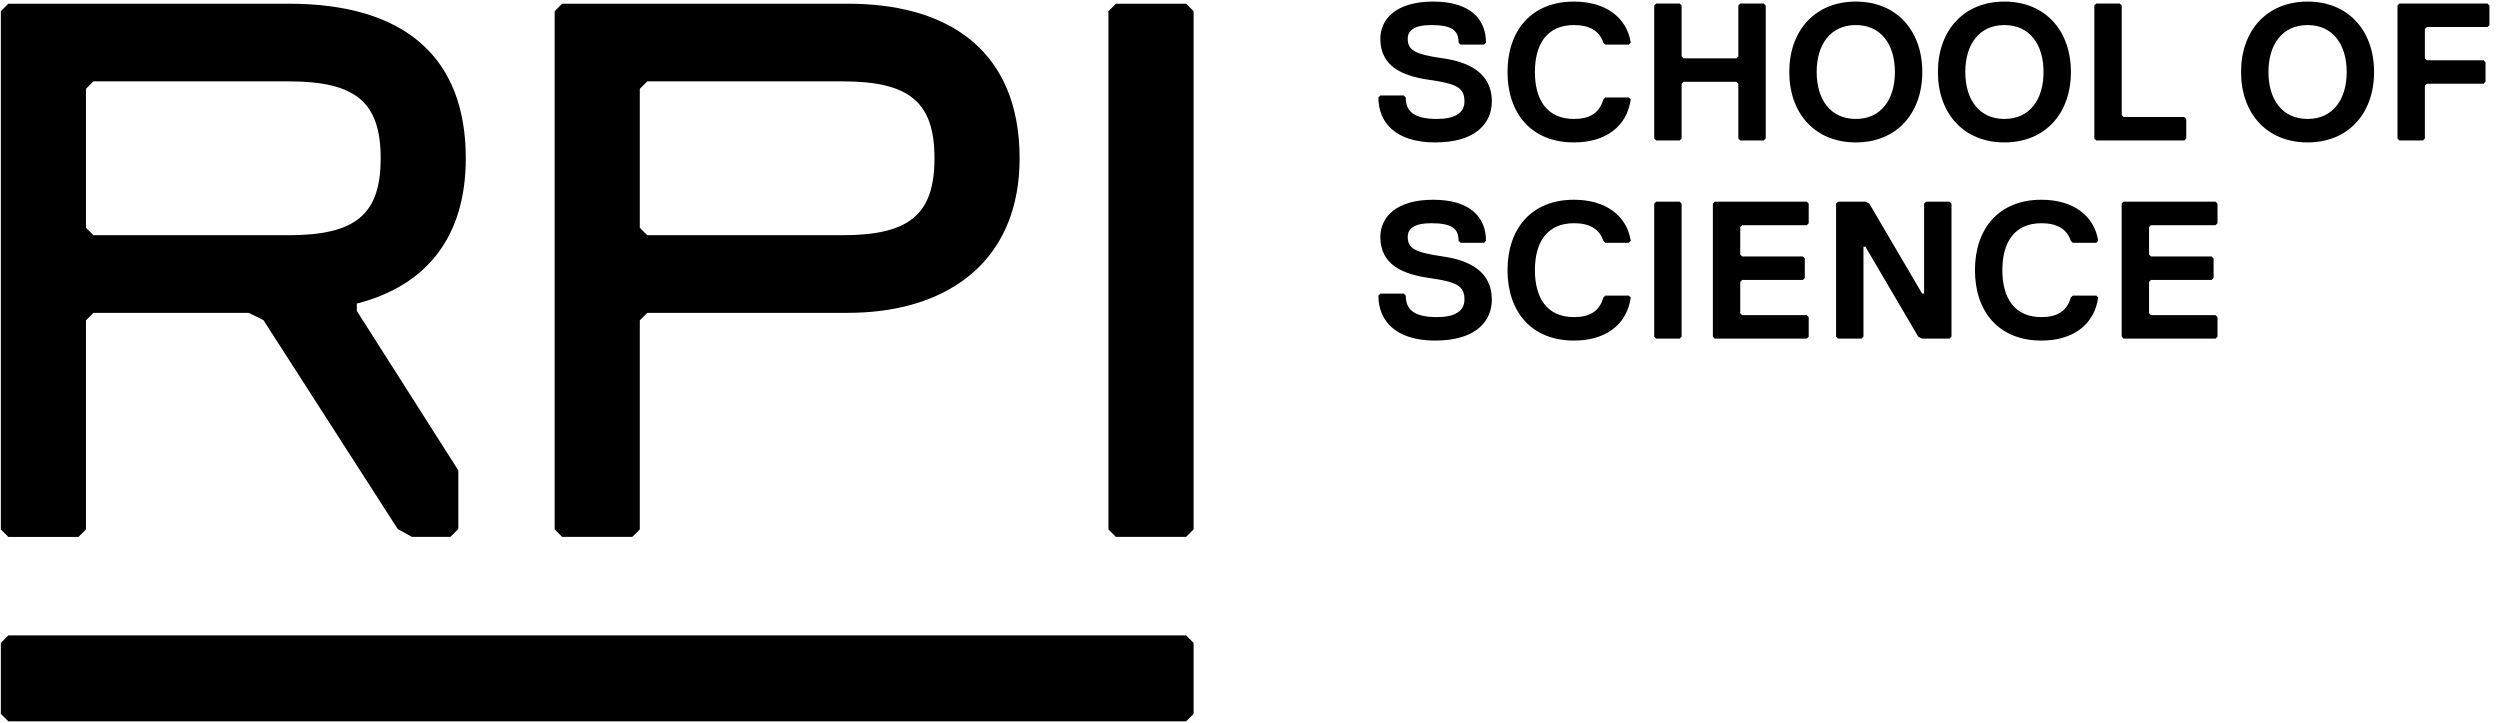 <svg width="1048" height="303" viewBox="0 0 1048 303" fill="none" xmlns="http://www.w3.org/2000/svg">
<path d="M625.379 125.55C625.379 134.57 618.819 142.77 601.599 142.77C585.199 142.77 577.819 134.57 577.819 123.91L578.639 123.09H588.479L589.299 123.91C589.299 129.65 592.579 132.93 602.419 132.93C609.799 132.93 613.899 130.47 613.899 125.55C613.899 119.81 610.619 118.17 599.139 116.53C587.659 114.89 578.639 110.79 578.639 99.31C578.639 91.11 585.199 83.73 600.779 83.73C616.359 83.73 622.919 91.11 622.919 100.95L622.099 101.77H612.259L611.439 100.95C611.439 96.03 608.979 93.57 599.959 93.57C592.579 93.57 590.119 96.03 590.119 99.31C590.119 104.23 593.399 105.87 604.879 107.51C616.359 109.15 625.379 114.07 625.379 125.55ZM659.832 132.93C666.392 132.93 670.492 130.47 672.132 124.73L672.952 123.91H682.792L683.612 124.73C681.972 136.21 672.952 142.77 659.832 142.77C641.792 142.77 631.952 130.47 631.952 113.25C631.952 96.03 641.792 83.73 659.832 83.73C672.952 83.73 681.972 90.29 683.612 100.95L682.792 101.77H672.952L672.132 100.95C670.492 96.03 666.392 93.57 659.832 93.57C648.352 93.57 643.432 101.77 643.432 113.25C643.432 124.73 648.352 132.93 659.832 132.93ZM704.929 141.13L704.109 141.95H694.269L693.449 141.13V85.37L694.269 84.55H704.109L704.929 85.37V141.13ZM758.213 141.13L757.393 141.95H718.853L718.033 141.13V85.37L718.853 84.55H757.393L758.213 85.37V93.57L757.393 94.39H730.333L729.513 95.21V106.69L730.333 107.51H755.753L756.573 108.33V116.53L755.753 117.35H730.333L729.513 118.17V131.29L730.333 132.11H757.393L758.213 132.93V141.13ZM769.683 85.37L770.503 84.55H781.983L783.623 85.37L805.763 123.09H806.583V85.37L807.403 84.55H817.243L818.063 85.37V141.13L817.243 141.95H805.763L804.123 141.13L781.983 103.41H781.163V141.13L780.343 141.95H770.503L769.683 141.13V85.37ZM855.783 132.93C862.343 132.93 866.443 130.47 868.083 124.73L868.903 123.91H878.743L879.563 124.73C877.923 136.21 868.903 142.77 855.783 142.77C837.743 142.77 827.903 130.47 827.903 113.25C827.903 96.03 837.743 83.73 855.783 83.73C868.903 83.73 877.923 90.29 879.563 100.95L878.743 101.77H868.903L868.083 100.95C866.443 96.03 862.343 93.57 855.783 93.57C844.303 93.57 839.383 101.77 839.383 113.25C839.383 124.73 844.303 132.93 855.783 132.93ZM929.58 141.13L928.76 141.95H890.22L889.4 141.13V85.37L890.22 84.55H928.76L929.58 85.37V93.57L928.76 94.39H901.7L900.88 95.21V106.69L901.7 107.51H927.12L927.94 108.33V116.53L927.12 117.35H901.7L900.88 118.17V131.29L901.7 132.11H928.76L929.58 132.93V141.13Z" fill="black"/>
<path d="M625.379 42.484C625.379 51.504 618.819 59.704 601.599 59.704C585.199 59.704 577.819 51.504 577.819 40.844L578.639 40.024H588.479L589.299 40.844C589.299 46.584 592.579 49.864 602.419 49.864C609.799 49.864 613.899 47.404 613.899 42.484C613.899 36.744 610.619 35.104 599.139 33.464C587.659 31.824 578.639 27.724 578.639 16.244C578.639 8.044 585.199 0.664 600.779 0.664C616.359 0.664 622.919 8.044 622.919 17.884L622.099 18.704H612.259L611.439 17.884C611.439 12.964 608.979 10.504 599.959 10.504C592.579 10.504 590.119 12.964 590.119 16.244C590.119 21.164 593.399 22.804 604.879 24.444C616.359 26.084 625.379 31.004 625.379 42.484ZM659.832 49.864C666.392 49.864 670.492 47.404 672.132 41.664L672.952 40.844H682.792L683.612 41.664C681.972 53.144 672.952 59.704 659.832 59.704C641.792 59.704 631.952 47.404 631.952 30.184C631.952 12.964 641.792 0.664 659.832 0.664C672.952 0.664 681.972 7.224 683.612 17.884L682.792 18.704H672.952L672.132 17.884C670.492 12.964 666.392 10.504 659.832 10.504C648.352 10.504 643.432 18.704 643.432 30.184C643.432 41.664 648.352 49.864 659.832 49.864ZM740.189 58.064L739.369 58.884H729.529L728.709 58.064V35.104L727.889 34.284H705.749L704.929 35.104V58.064L704.109 58.884H694.269L693.449 58.064V2.304L694.269 1.484H704.109L704.929 2.304V23.624L705.749 24.444H727.889L728.709 23.624V2.304L729.529 1.484H739.369L740.189 2.304V58.064ZM794.347 30.184C794.347 18.704 788.607 10.504 777.947 10.504C767.287 10.504 761.547 18.704 761.547 30.184C761.547 41.664 767.287 49.864 777.947 49.864C788.607 49.864 794.347 41.664 794.347 30.184ZM805.827 30.184C805.827 47.404 795.167 59.704 777.947 59.704C760.727 59.704 750.067 47.404 750.067 30.184C750.067 12.964 760.727 0.664 777.947 0.664C795.167 0.664 805.827 12.964 805.827 30.184ZM856.648 30.184C856.648 18.704 850.908 10.504 840.248 10.504C829.588 10.504 823.848 18.704 823.848 30.184C823.848 41.664 829.588 49.864 840.248 49.864C850.908 49.864 856.648 41.664 856.648 30.184ZM868.128 30.184C868.128 47.404 857.468 59.704 840.248 59.704C823.028 59.704 812.368 47.404 812.368 30.184C812.368 12.964 823.028 0.664 840.248 0.664C857.468 0.664 868.128 12.964 868.128 30.184ZM916.489 58.064L915.669 58.884H878.769L877.949 58.064V2.304L878.769 1.484H888.609L889.429 2.304V48.224L890.249 49.044H915.669L916.489 49.864V58.064ZM983.732 30.184C983.732 18.704 977.992 10.504 967.332 10.504C956.672 10.504 950.932 18.704 950.932 30.184C950.932 41.664 956.672 49.864 967.332 49.864C977.992 49.864 983.732 41.664 983.732 30.184ZM995.212 30.184C995.212 47.404 984.552 59.704 967.332 59.704C950.112 59.704 939.452 47.404 939.452 30.184C939.452 12.964 950.112 0.664 967.332 0.664C984.552 0.664 995.212 12.964 995.212 30.184ZM1043.57 10.504L1042.75 11.324H1017.33L1016.51 12.144V24.444L1017.33 25.264H1041.11L1041.93 26.084V34.284L1041.11 35.104H1017.33L1016.51 35.924V58.064L1015.69 58.884H1005.85L1005.03 58.064V2.304L1005.85 1.484H1042.75L1043.57 2.304V10.504Z" fill="black"/>
<path d="M427.341 62.439C427.33 62.187 427.319 61.935 427.308 61.694C426.311 40.867 418.554 25.594 405.549 15.646C405.243 15.416 404.936 15.186 404.629 14.978C392.326 5.961 375.519 1.557 355.426 1.557H235.644L232.511 4.69V221.925L235.644 225.059H265.072L268.205 221.925V134.277L271.328 131.144H355.426C373.81 131.144 390.156 126.937 402.624 118.336C403.205 117.942 403.764 117.548 404.322 117.131C416.144 108.345 424.153 95.384 426.618 78.073C426.705 77.46 426.782 76.835 426.859 76.2C426.935 75.575 427.001 74.94 427.056 74.304C427.1 73.855 427.144 73.406 427.166 72.957C427.341 70.809 427.418 68.607 427.418 66.35C427.418 65.025 427.396 63.721 427.341 62.439ZM271.328 98.594L268.205 95.46V37.24L271.339 34.107H353.235C381.304 34.107 391.734 42.85 391.734 66.35C391.734 89.851 381.304 98.594 353.235 98.594H271.328Z" fill="black"/>
<path d="M500.344 221.925L497.211 225.059H467.783L464.65 221.925V4.69L467.794 1.557H497.222L500.355 4.69V221.925H500.344Z" fill="black"/>
<path d="M172.671 225.059L166.722 221.761L110.441 134.212L104.328 131.155H39.172L36.039 134.288V221.936L32.917 225.07H3.489L0.355 221.936V4.69L3.489 1.557H121.079C169.615 1.557 195.262 23.962 195.262 66.35C195.262 98.594 179.486 119.596 149.587 127.255V130.355L192.129 197.187V221.739L188.809 225.059H172.671ZM121.079 98.594C149.149 98.594 159.579 89.851 159.579 66.35C159.579 42.85 149.149 34.107 121.079 34.107H39.184L36.039 37.24V95.46L39.172 98.594H121.079Z" fill="black"/>
<path d="M497.232 266.372L500.355 269.496V299.248L497.232 302.372H3.479L0.355 299.248V269.496L3.479 266.372H497.243H497.232Z" fill="black"/>
</svg>

